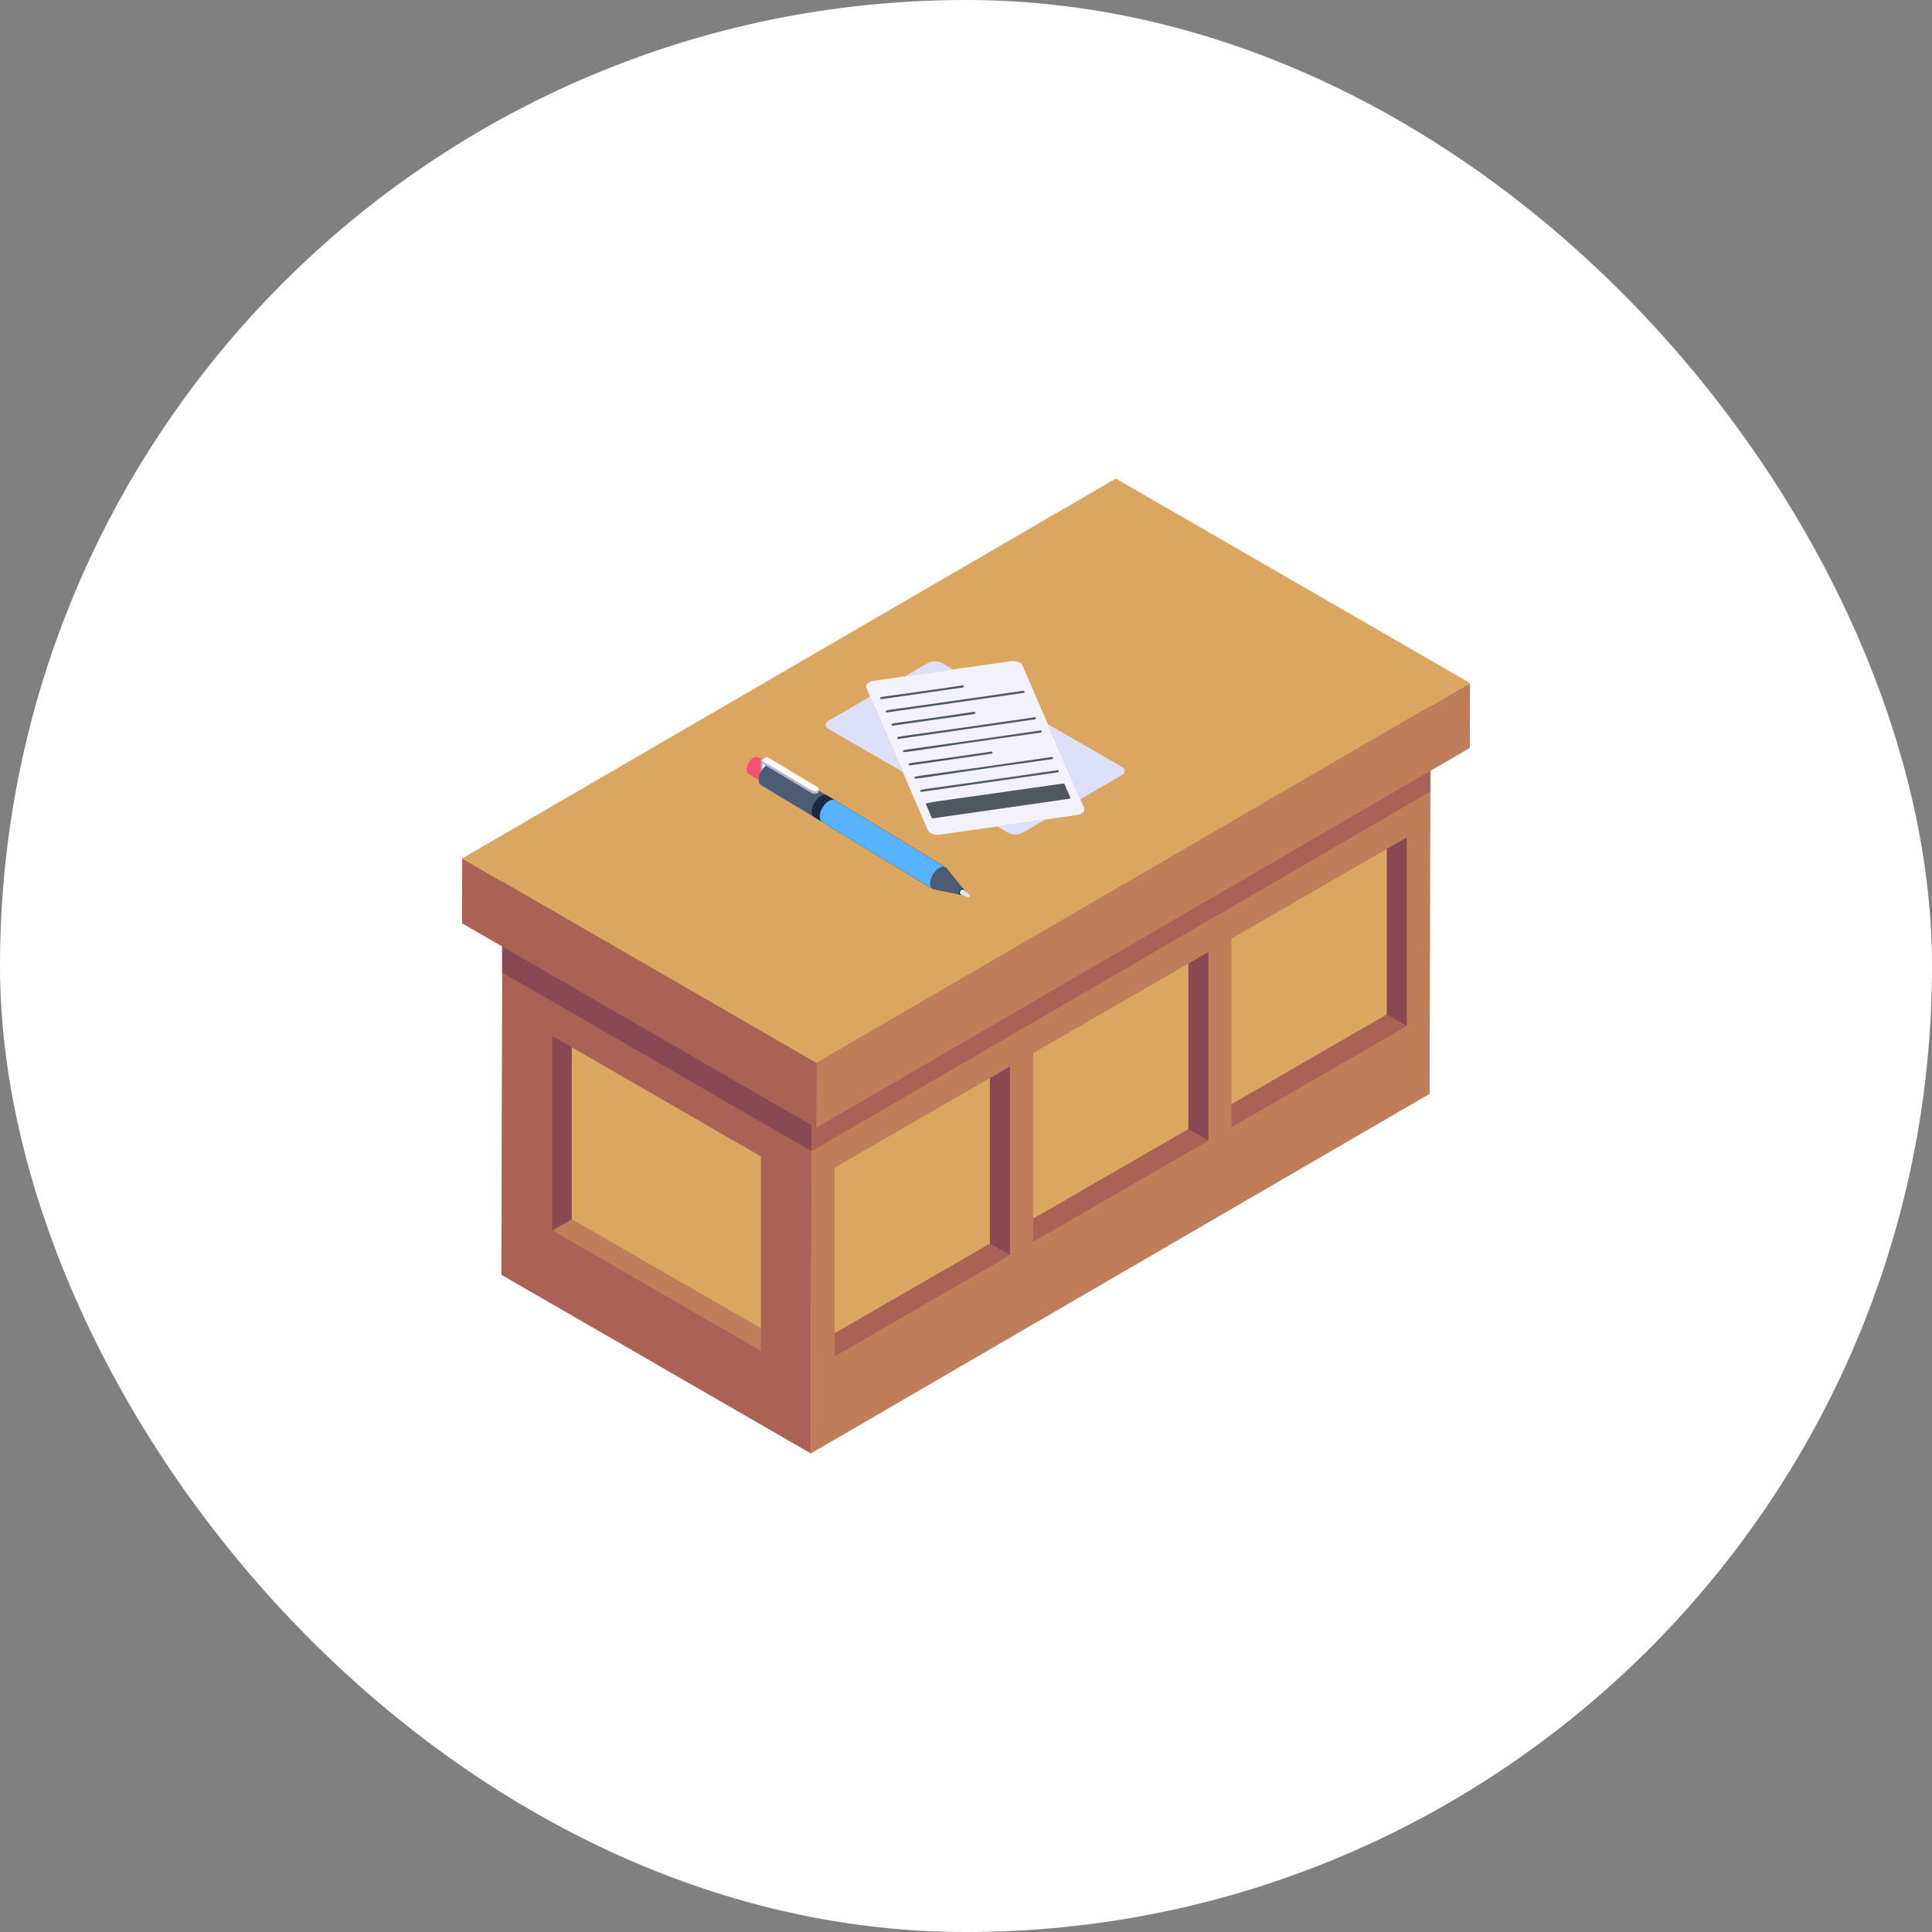 <svg width="64" height="64" viewBox="0 0 64 64" fill="none" xmlns="http://www.w3.org/2000/svg">
<rect x="0" y="0" width="64" height="64" fill="#808080" stroke="none"/>
<rect width="64" height="64" rx="32" fill="white"/>
<path d="M47.392 22.546L47.358 36.235L26.859 48.147L26.894 34.458L47.392 22.546Z" fill="#BF7D5A"/>
<path d="M47.392 22.546L47.381 26.221L26.883 38.133L26.893 34.458L47.392 22.546Z" fill="#AA6256"/>
<path d="M16.609 42.23L16.644 28.54L26.894 34.458L26.86 48.147L16.609 42.23Z" fill="#AA6256"/>
<path d="M16.633 32.215L16.643 28.54L26.893 34.458L26.883 38.133L16.633 32.215Z" fill="#8A4852"/>
<path d="M47.393 22.546L26.895 34.458L16.645 28.541L37.143 16.628L47.393 22.546Z" fill="#CDCCD8"/>
<path d="M48.696 22.627L48.69 24.777L27.037 37.36L27.043 35.21L48.696 22.627Z" fill="#BF7D5A"/>
<path d="M27.044 35.21L27.038 37.36L15.305 30.586L15.311 28.436L27.044 35.21Z" fill="#AA6256"/>
<path d="M48.696 22.627L27.043 35.21L15.31 28.436L36.963 15.853L48.696 22.627Z" fill="#DBA660"/>
<path d="M31.207 21.965L31.572 22.176L29.979 22.404L30.734 21.965C30.864 21.889 31.077 21.89 31.207 21.965Z" fill="#DEDFFB"/>
<path d="M33.872 22.047C34.358 23.172 35.453 25.704 35.912 26.766C35.956 26.869 35.848 26.975 35.669 27L31.146 27.648C31.002 27.668 30.791 27.629 30.739 27.506C30.252 26.38 29.158 23.848 28.699 22.787C28.655 22.684 28.762 22.579 28.943 22.552L29.98 22.404L31.573 22.176L33.468 21.905C33.611 21.884 33.819 21.925 33.872 22.047Z" fill="#F3F1FC"/>
<path d="M37.162 25.403C37.292 25.478 37.293 25.601 37.163 25.676L35.787 26.476L34.711 23.988L37.162 25.403Z" fill="#DEDFFB"/>
<path d="M33.401 27.587L33.037 27.377L34.628 27.149L33.875 27.587C33.743 27.663 33.532 27.663 33.401 27.587Z" fill="#DEDFFB"/>
<path d="M27.447 23.875L28.823 23.075L29.9 25.565L27.449 24.15C27.318 24.075 27.315 23.952 27.447 23.875Z" fill="#DEDFFB"/>
<path d="M18.942 40.387L25.208 44.004V44.75L18.297 40.759L18.942 40.387Z" fill="#BF7D5A"/>
<path d="M18.297 34.319L18.942 34.691V40.387L18.297 40.759V34.319Z" fill="#8A4852"/>
<path d="M18.941 34.691L25.207 38.309V44.004L18.941 40.387V34.691Z" fill="#DBA660"/>
<path d="M26.279 25.786L25.125 25.089C24.975 24.999 24.734 25.269 24.73 25.489C24.729 25.561 24.754 25.611 24.794 25.636L26.266 26.525L26.279 25.786Z" fill="#F45170"/>
<path d="M31.328 28.736C31.275 28.704 31.201 28.707 31.118 28.753C30.864 28.893 30.708 29.334 30.897 29.448L25.22 26.007C25.167 25.976 25.135 25.91 25.137 25.816C25.141 25.522 25.463 25.182 25.651 25.294L31.328 28.736Z" fill="#4C5C75"/>
<path d="M31.329 28.736C31.275 28.704 31.201 28.707 31.118 28.753C30.865 28.893 30.708 29.334 30.898 29.448L26.97 27.065C26.917 27.033 26.885 26.967 26.887 26.874C26.891 26.58 27.213 26.24 27.401 26.352L31.329 28.736Z" fill="#1D2943"/>
<path d="M31.327 28.736C31.275 28.703 31.201 28.706 31.119 28.752C30.869 28.89 30.706 29.336 30.898 29.448L27.239 27.23C27.187 27.196 27.153 27.131 27.156 27.036C27.161 26.743 27.483 26.405 27.669 26.514L31.327 28.736Z" fill="#57B3FE"/>
<path d="M31.118 28.753C31.283 28.661 31.415 28.739 31.412 28.927C31.409 29.114 31.273 29.34 31.108 29.431C30.943 29.523 30.812 29.445 30.814 29.258C30.817 29.07 30.953 28.844 31.118 28.753Z" fill="#4C5C75"/>
<path d="M31.905 29.433L31.788 29.638L30.926 29.461L31.358 28.759L31.905 29.433Z" fill="#4C5C75"/>
<path d="M31.846 29.437C31.893 29.411 31.931 29.433 31.93 29.487C31.928 29.616 31.758 29.708 31.76 29.581C31.761 29.528 31.799 29.463 31.846 29.437Z" fill="#1D2943"/>
<path d="M25.259 25.82L25.197 25.782L25.206 25.262L25.267 25.299L25.259 25.82Z" fill="#B0B8CF"/>
<path d="M25.384 25.355L25.324 25.319L25.575 25.18L25.636 25.216L25.384 25.355Z" fill="#BFC0D8"/>
<path d="M25.525 25.156L25.52 25.485L25.262 25.629L25.267 25.299L25.525 25.156Z" fill="white"/>
<path d="M26.44 25.771L25.651 25.294C25.456 25.178 25.141 25.529 25.137 25.817C25.135 25.91 25.167 25.976 25.22 26.007L26.423 26.735L26.44 25.771Z" fill="#4C5C75"/>
<path d="M27.127 26.136C27.119 26.198 27.147 26.238 27.084 26.275C27.029 26.306 26.94 26.304 26.884 26.271L25.205 25.262L25.207 25.18L26.886 26.189C26.941 26.221 27.03 26.223 27.085 26.192C27.113 26.178 27.127 26.157 27.127 26.136Z" fill="#B0B8CF"/>
<path d="M27.085 26.077C27.141 26.11 27.141 26.162 27.085 26.192C27.03 26.223 26.941 26.222 26.886 26.189L25.207 25.18L25.406 25.069L27.085 26.077Z" fill="white"/>
<path d="M32.045 29.718L31.812 29.613L31.902 29.473L32.101 29.625C32.152 29.662 32.112 29.748 32.045 29.718Z" fill="#DBE6FA"/>
<path d="M31.855 29.472C31.934 29.428 31.933 29.564 31.853 29.608C31.774 29.652 31.776 29.516 31.855 29.472Z" fill="#DBE6FA"/>
<path d="M32.789 41.195L27.648 44.163V44.932L33.455 41.579L32.789 41.195Z" fill="#AA6256"/>
<path d="M33.455 35.33L32.789 35.714V41.195L33.455 41.579V35.33Z" fill="#8A4852"/>
<path d="M32.789 35.714L27.648 38.682V44.163L32.789 41.195V35.714Z" fill="#DBA660"/>
<path d="M39.364 37.4L34.223 40.368V41.137L40.03 37.784L39.364 37.4Z" fill="#AA6256"/>
<path d="M40.029 31.535L39.363 31.919V37.4L40.029 37.784V31.535Z" fill="#8A4852"/>
<path d="M39.364 31.919L34.223 34.887V40.368L39.364 37.4V31.919Z" fill="#DBA660"/>
<path d="M45.936 33.605L40.795 36.573V37.342L46.602 33.989L45.936 33.605Z" fill="#AA6256"/>
<path d="M46.602 27.739L45.935 28.124V33.605L46.602 33.989V27.739Z" fill="#8A4852"/>
<path d="M45.936 28.124L40.795 31.092V36.573L45.936 33.605V28.124Z" fill="#DBA660"/>
<path d="M35.42 26.426L30.897 27.074L30.707 26.635L35.23 25.987L35.42 26.426Z" fill="#4F575F"/>
<path d="M30.897 27.109C30.854 27.109 30.868 27.075 30.676 26.649C30.642 26.574 30.596 26.621 35.226 25.953C35.275 25.946 35.262 25.994 35.453 26.412C35.462 26.433 35.448 26.457 35.426 26.46C32.767 26.841 33.468 26.741 30.897 27.109ZM30.758 26.663L30.919 27.036L35.371 26.398L35.21 26.026L30.758 26.663Z" fill="#4F575F"/>
<path d="M30.518 26.231C30.501 26.231 30.486 26.219 30.484 26.201C30.474 26.134 30.29 26.21 35.036 25.514C35.084 25.51 35.09 25.577 35.046 25.583L30.523 26.231C30.521 26.231 30.52 26.231 30.518 26.231Z" fill="#4F575F"/>
<path d="M30.294 25.763C30.284 25.695 30.101 25.772 34.847 25.076C34.893 25.07 34.901 25.138 34.857 25.145C30.15 25.801 30.305 25.839 30.294 25.763Z" fill="#4F575F"/>
<path d="M30.138 25.354C30.121 25.354 30.106 25.342 30.103 25.324C30.094 25.256 30.04 25.314 32.838 24.898C32.857 24.896 32.874 24.908 32.877 24.927C32.88 24.946 32.867 24.964 32.848 24.966L30.143 25.354C30.141 25.354 30.139 25.354 30.138 25.354Z" fill="#4F575F"/>
<path d="M29.915 24.886C29.905 24.817 29.722 24.895 34.468 24.198C34.484 24.195 34.505 24.209 34.507 24.228C34.51 24.247 34.497 24.265 34.478 24.267C29.771 24.923 29.926 24.962 29.915 24.886Z" fill="#4F575F"/>
<path d="M29.758 24.477C29.741 24.477 29.726 24.464 29.724 24.447C29.714 24.379 29.53 24.456 34.277 23.76C34.296 23.758 34.313 23.77 34.316 23.789C34.319 23.808 34.306 23.826 34.287 23.829L29.763 24.477C29.762 24.477 29.76 24.477 29.758 24.477Z" fill="#4F575F"/>
<path d="M29.569 24.038C29.552 24.038 29.537 24.026 29.535 24.008C29.525 23.941 29.472 23.998 32.269 23.581C32.286 23.579 32.306 23.592 32.309 23.611C32.311 23.63 32.298 23.648 32.279 23.651L29.574 24.038C29.573 24.038 29.571 24.038 29.569 24.038Z" fill="#4F575F"/>
<path d="M29.379 23.6C29.362 23.6 29.347 23.587 29.345 23.57C29.335 23.502 29.151 23.579 33.898 22.883C33.943 22.876 33.953 22.945 33.908 22.952L29.384 23.599C29.383 23.6 29.381 23.6 29.379 23.6Z" fill="#4F575F"/>
<path d="M29.19 23.161C29.173 23.161 29.158 23.148 29.156 23.131C29.146 23.063 29.093 23.121 31.89 22.704C31.909 22.703 31.927 22.715 31.93 22.734C31.933 22.753 31.92 22.771 31.901 22.773L29.195 23.161C29.194 23.161 29.192 23.161 29.19 23.161Z" fill="#4F575F"/>
</svg>

